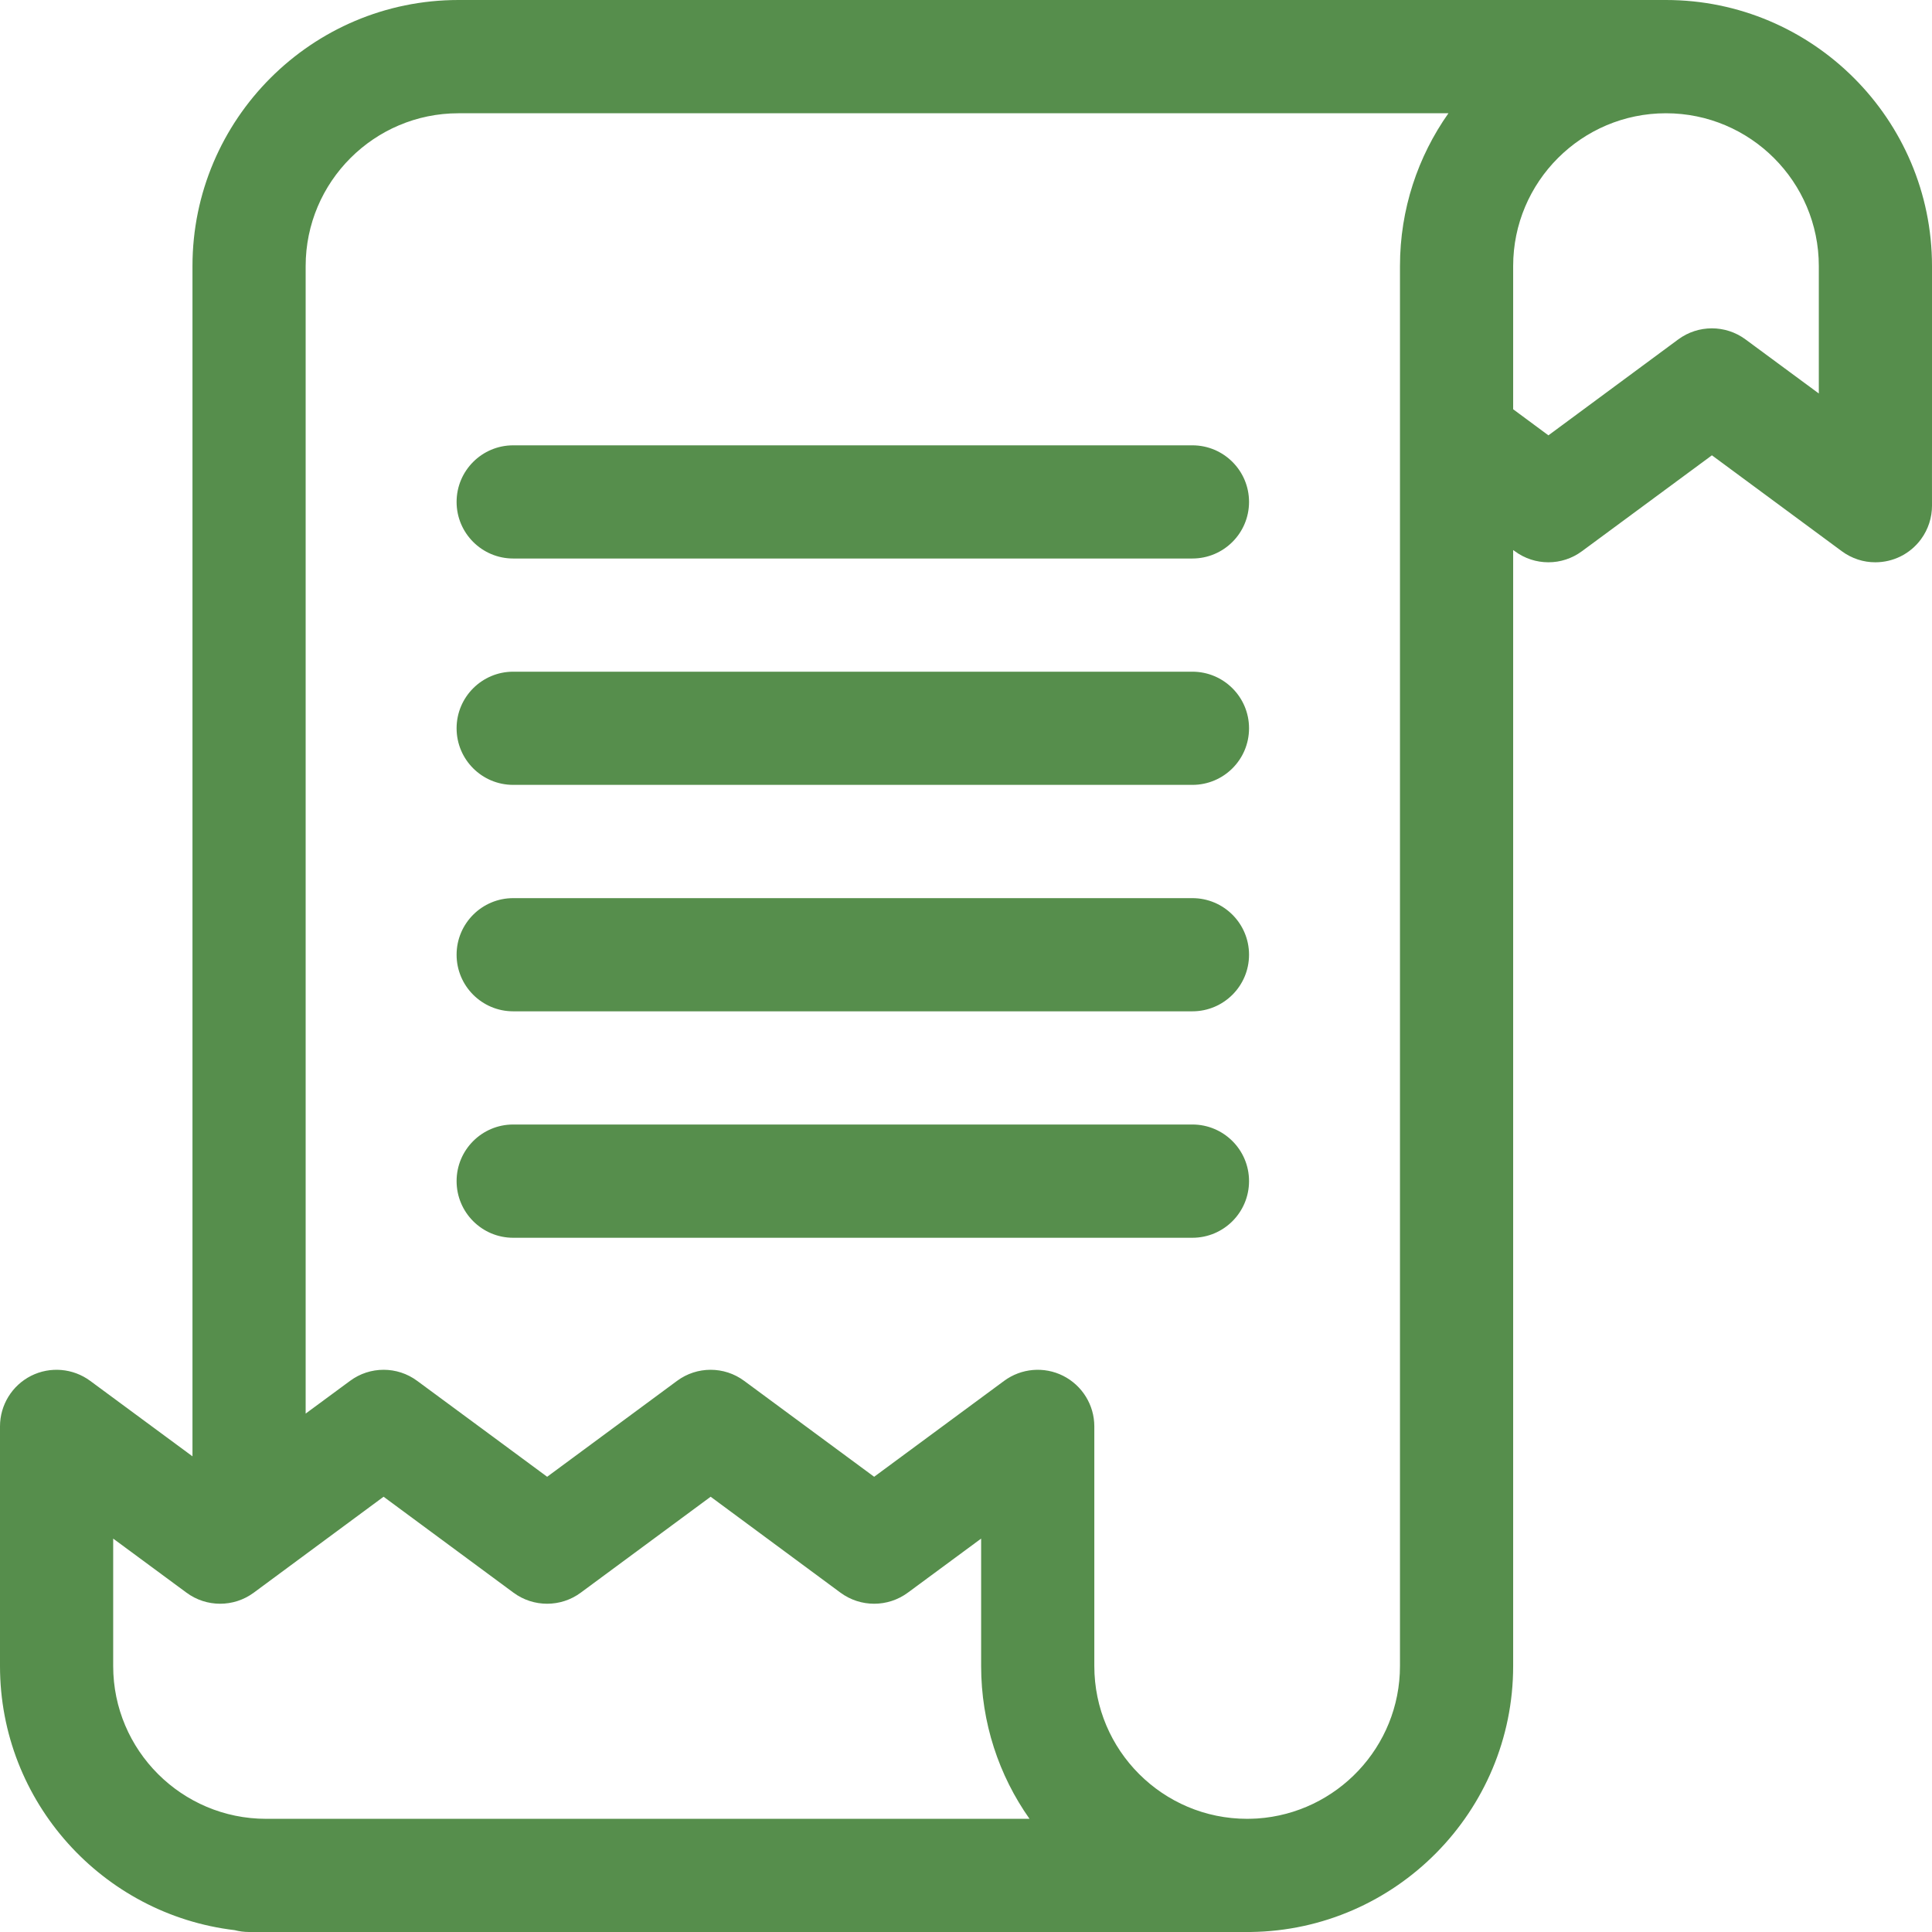 <svg width="24" height="24" viewBox="0 0 24 24" fill="none" xmlns="http://www.w3.org/2000/svg">
<g clip-path="url(#clip0_818_2396)">
<path d="M24 3.305C24 1.483 22.517 0 20.695 0H5.695C3.873 0 2.391 1.483 2.391 3.305V18.091L1.121 17.154C0.907 16.996 0.623 16.972 0.386 17.091C0.149 17.211 0 17.454 0 17.719V20.696C0 22.386 1.276 23.783 2.915 23.977C2.972 23.992 3.032 24 3.094 24H15.516C15.522 24 15.529 24 15.536 24C17.338 23.977 18.797 22.503 18.797 20.696V6.833L18.817 6.847C19.065 7.031 19.404 7.031 19.652 6.847L21.266 5.656L22.879 6.847C23.005 6.94 23.151 6.985 23.296 6.985C23.512 6.985 23.725 6.886 23.863 6.699C23.955 6.574 24 6.427 24 6.282C23.999 6.15 24 5.67 24 5.532V3.305ZM15.618 22.59C15.577 22.592 15.535 22.594 15.492 22.594C14.445 22.594 13.594 21.743 13.594 20.696V17.719C13.594 17.454 13.444 17.211 13.207 17.091C12.97 16.972 12.687 16.996 12.473 17.154L10.859 18.345L9.245 17.154C8.997 16.97 8.658 16.97 8.41 17.154L6.797 18.345L6.059 17.8L5.183 17.154C4.935 16.97 4.596 16.97 4.348 17.154L3.797 17.56V3.305C3.797 2.258 4.649 1.407 5.695 1.407H17.993C17.614 1.944 17.391 2.599 17.391 3.305V20.696C17.391 21.7 16.607 22.524 15.618 22.59ZM3.305 22.594C2.258 22.594 1.406 21.743 1.406 20.696V19.113L2.317 19.785C2.565 19.968 2.904 19.968 3.152 19.785L4.765 18.593L6.379 19.785C6.627 19.968 6.966 19.968 7.214 19.785L8.828 18.593L10.441 19.785C10.69 19.968 11.028 19.968 11.277 19.785L12.188 19.113V20.696C12.188 21.402 12.41 22.057 12.789 22.594H3.305ZM19.235 5.408L18.797 5.084V4.227V3.305C18.797 2.258 19.648 1.407 20.695 1.407C21.742 1.407 22.594 2.258 22.594 3.305V4.888L21.683 4.216C21.435 4.033 21.096 4.033 20.848 4.216L20.365 4.573L19.235 5.408Z" fill="#568E4C"/>
<path d="M5.672 6.235C5.672 6.623 5.987 6.938 6.375 6.938H14.812C15.201 6.938 15.516 6.623 15.516 6.235C15.516 5.847 15.201 5.532 14.812 5.532H6.375C5.987 5.532 5.672 5.847 5.672 6.235Z" fill="#568E4C"/>
<path d="M5.672 9.047C5.672 9.436 5.987 9.75 6.375 9.75H14.812C15.201 9.75 15.516 9.436 15.516 9.047C15.516 8.659 15.201 8.344 14.812 8.344H6.375C5.987 8.344 5.672 8.659 5.672 9.047Z" fill="#568E4C"/>
<path d="M5.672 11.86C5.672 12.248 5.987 12.563 6.375 12.563H14.812C15.201 12.563 15.516 12.248 15.516 11.86C15.516 11.472 15.201 11.157 14.812 11.157H6.375C5.987 11.157 5.672 11.472 5.672 11.86Z" fill="#568E4C"/>
<path d="M5.672 14.672C5.672 15.061 5.987 15.376 6.375 15.376H14.812C15.201 15.376 15.516 15.061 15.516 14.672C15.516 14.284 15.201 13.969 14.812 13.969H6.375C5.987 13.969 5.672 14.284 5.672 14.672Z" fill="#568E4C"/>
</g>
<defs>
<clipPath id="clip0_818_2396">
<rect width="24" height="24" fill="white" transform="translate(0 0)"/>
</clipPath>
</defs>
</svg>
